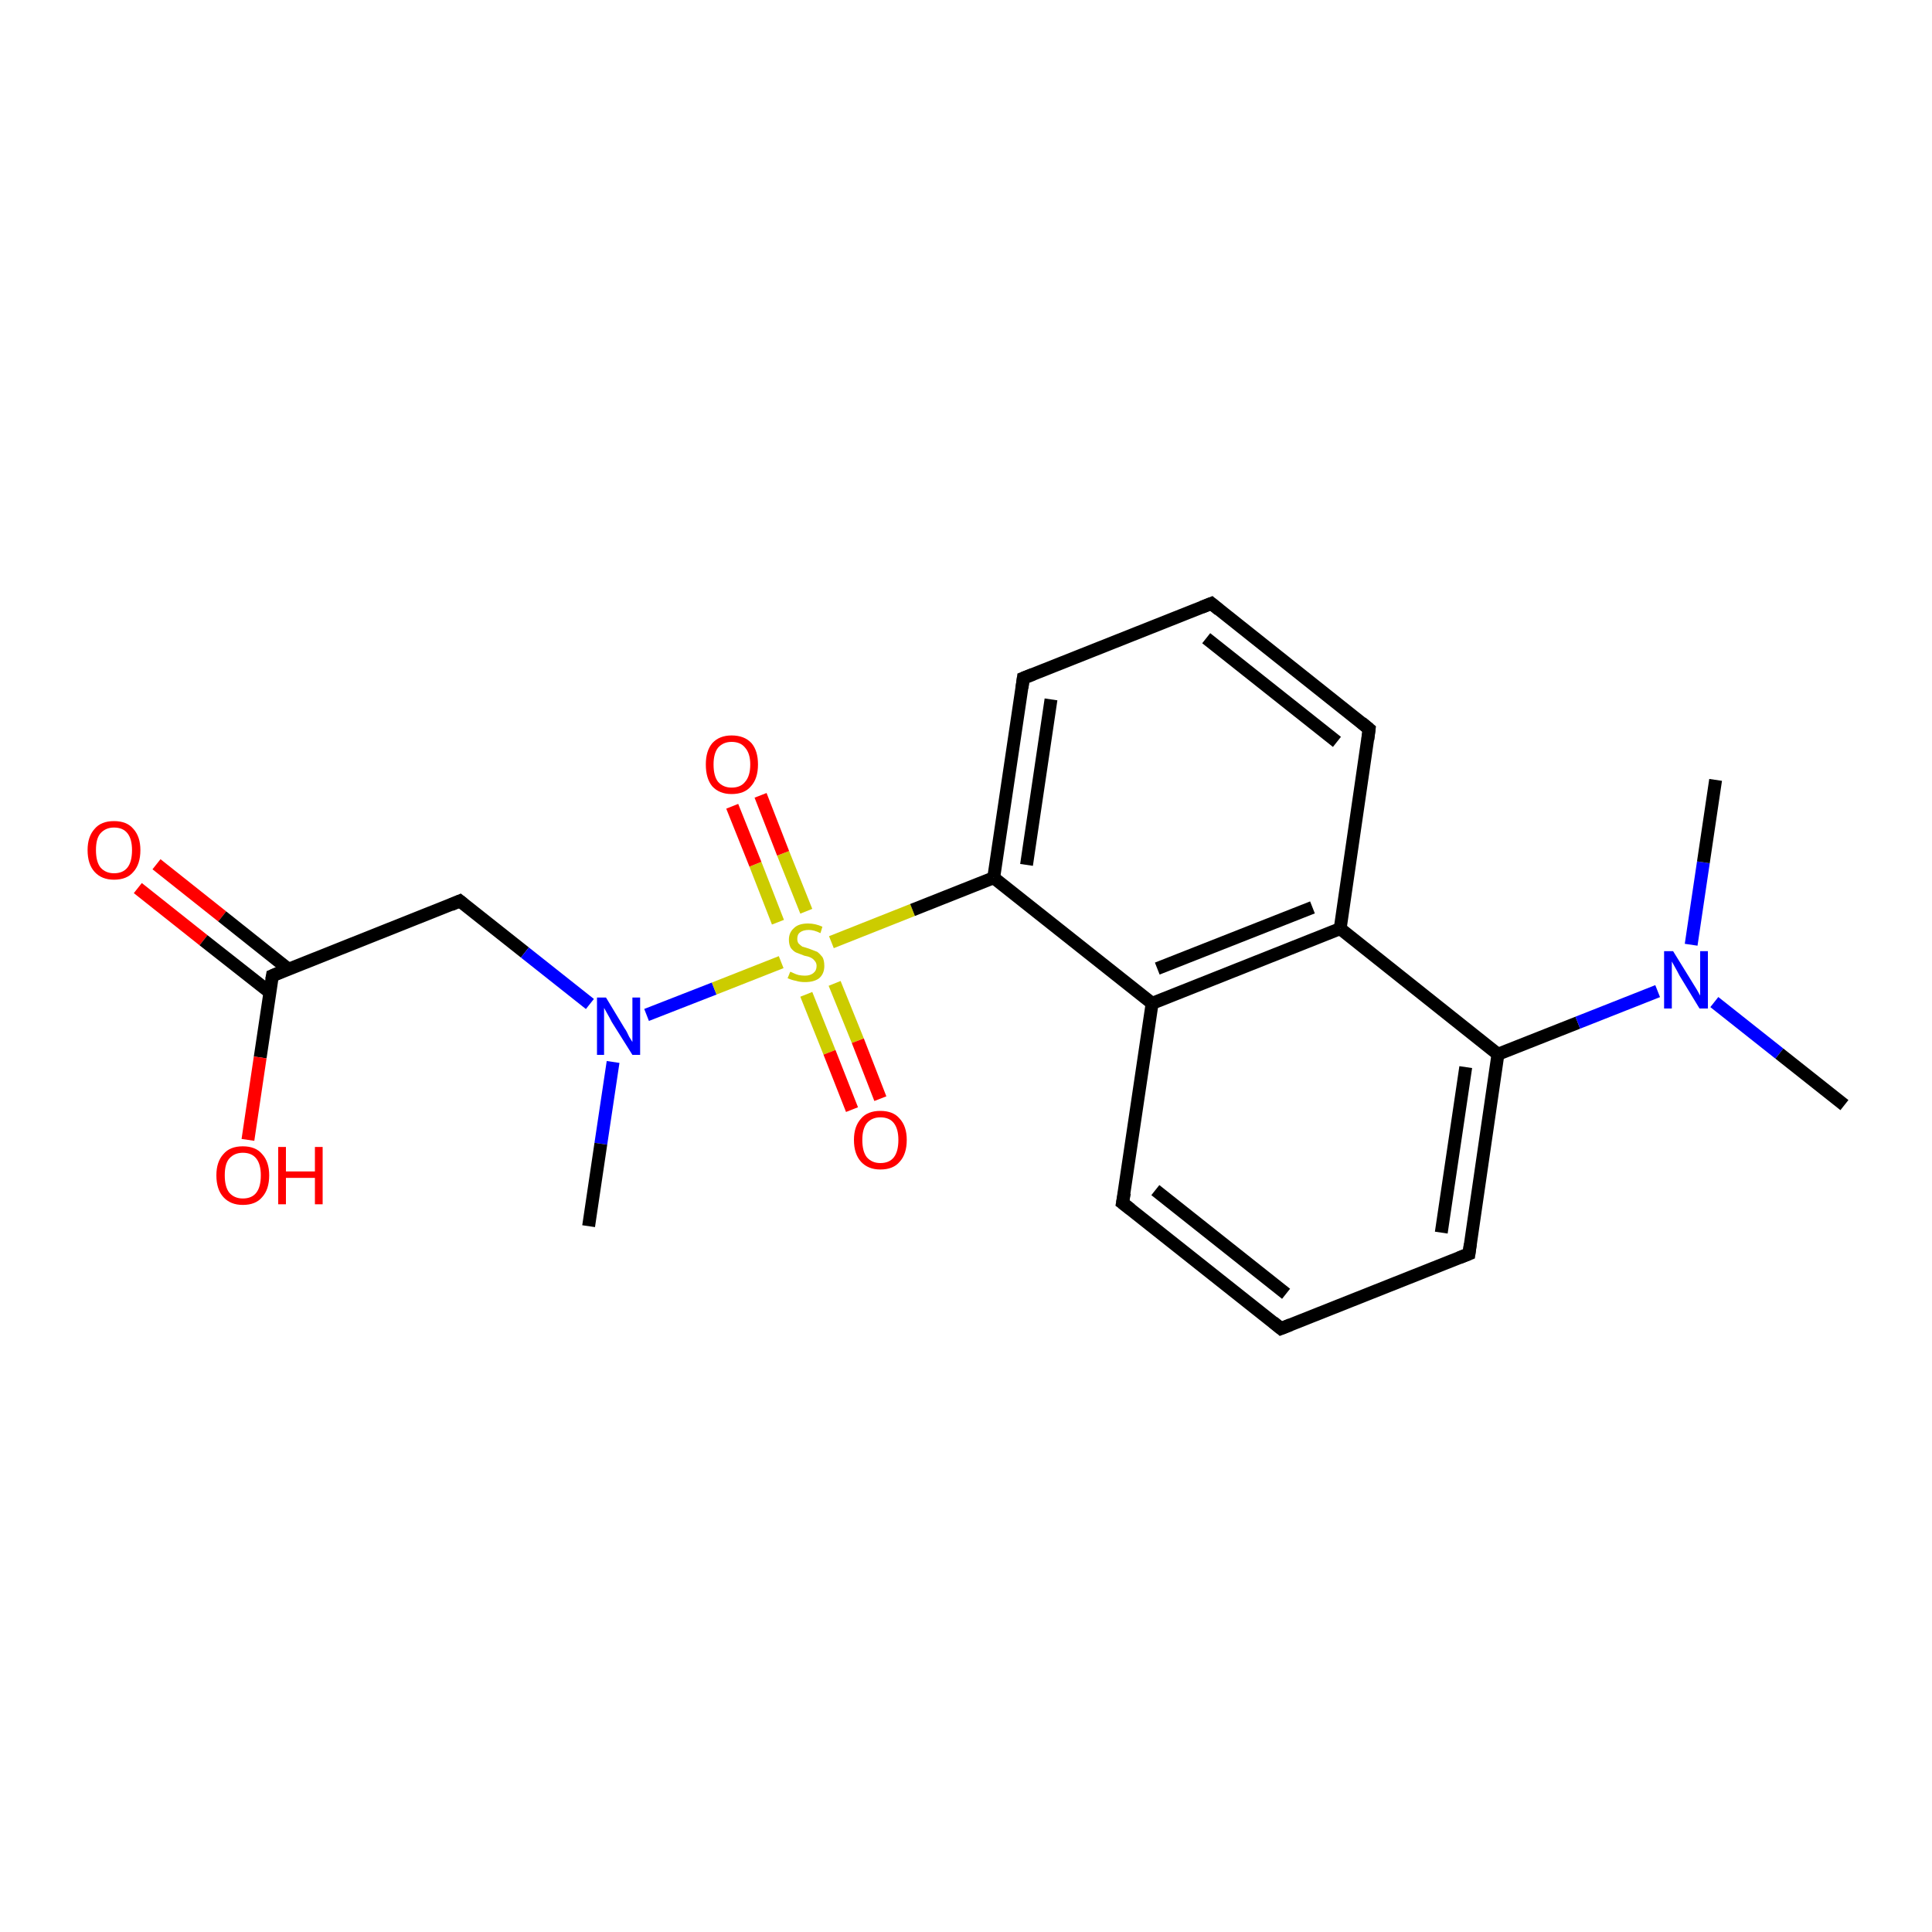 <?xml version='1.0' encoding='iso-8859-1'?>
<svg version='1.1' baseProfile='full'
              xmlns='http://www.w3.org/2000/svg'
                      xmlns:rdkit='http://www.rdkit.org/xml'
                      xmlns:xlink='http://www.w3.org/1999/xlink'
                  xml:space='preserve'
width='300px' height='300px' viewBox='0 0 300 300'>
<!-- END OF HEADER -->
<rect style='opacity:1.0;fill:#FFFFFF;stroke:none' width='300.0' height='300.0' x='0.0' y='0.0'> </rect>
<path class='bond-0 atom-0 atom-1' d='M 24.3,134.2 L 34.5,142.3' style='fill:none;fill-rule:evenodd;stroke:#FF0000;stroke-width:2.0px;stroke-linecap:butt;stroke-linejoin:miter;stroke-opacity:1' />
<path class='bond-0 atom-0 atom-1' d='M 34.5,142.3 L 44.8,150.5' style='fill:none;fill-rule:evenodd;stroke:#000000;stroke-width:2.0px;stroke-linecap:butt;stroke-linejoin:miter;stroke-opacity:1' />
<path class='bond-0 atom-0 atom-1' d='M 21.4,137.9 L 31.6,146.0' style='fill:none;fill-rule:evenodd;stroke:#FF0000;stroke-width:2.0px;stroke-linecap:butt;stroke-linejoin:miter;stroke-opacity:1' />
<path class='bond-0 atom-0 atom-1' d='M 31.6,146.0 L 41.9,154.1' style='fill:none;fill-rule:evenodd;stroke:#000000;stroke-width:2.0px;stroke-linecap:butt;stroke-linejoin:miter;stroke-opacity:1' />
<path class='bond-1 atom-1 atom-2' d='M 42.3,151.5 L 40.4,164.2' style='fill:none;fill-rule:evenodd;stroke:#000000;stroke-width:2.0px;stroke-linecap:butt;stroke-linejoin:miter;stroke-opacity:1' />
<path class='bond-1 atom-1 atom-2' d='M 40.4,164.2 L 38.5,177.0' style='fill:none;fill-rule:evenodd;stroke:#FF0000;stroke-width:2.0px;stroke-linecap:butt;stroke-linejoin:miter;stroke-opacity:1' />
<path class='bond-2 atom-1 atom-3' d='M 42.3,151.5 L 71.4,139.9' style='fill:none;fill-rule:evenodd;stroke:#000000;stroke-width:2.0px;stroke-linecap:butt;stroke-linejoin:miter;stroke-opacity:1' />
<path class='bond-3 atom-3 atom-4' d='M 71.4,139.9 L 81.5,147.9' style='fill:none;fill-rule:evenodd;stroke:#000000;stroke-width:2.0px;stroke-linecap:butt;stroke-linejoin:miter;stroke-opacity:1' />
<path class='bond-3 atom-3 atom-4' d='M 81.5,147.9 L 91.6,155.9' style='fill:none;fill-rule:evenodd;stroke:#0000FF;stroke-width:2.0px;stroke-linecap:butt;stroke-linejoin:miter;stroke-opacity:1' />
<path class='bond-4 atom-4 atom-5' d='M 95.2,164.9 L 93.3,177.6' style='fill:none;fill-rule:evenodd;stroke:#0000FF;stroke-width:2.0px;stroke-linecap:butt;stroke-linejoin:miter;stroke-opacity:1' />
<path class='bond-4 atom-4 atom-5' d='M 93.3,177.6 L 91.4,190.4' style='fill:none;fill-rule:evenodd;stroke:#000000;stroke-width:2.0px;stroke-linecap:butt;stroke-linejoin:miter;stroke-opacity:1' />
<path class='bond-5 atom-4 atom-6' d='M 100.4,157.6 L 110.9,153.5' style='fill:none;fill-rule:evenodd;stroke:#0000FF;stroke-width:2.0px;stroke-linecap:butt;stroke-linejoin:miter;stroke-opacity:1' />
<path class='bond-5 atom-4 atom-6' d='M 110.9,153.5 L 121.3,149.4' style='fill:none;fill-rule:evenodd;stroke:#CCCC00;stroke-width:2.0px;stroke-linecap:butt;stroke-linejoin:miter;stroke-opacity:1' />
<path class='bond-6 atom-6 atom-7' d='M 125.2,141.5 L 121.6,132.5' style='fill:none;fill-rule:evenodd;stroke:#CCCC00;stroke-width:2.0px;stroke-linecap:butt;stroke-linejoin:miter;stroke-opacity:1' />
<path class='bond-6 atom-6 atom-7' d='M 121.6,132.5 L 118.1,123.5' style='fill:none;fill-rule:evenodd;stroke:#FF0000;stroke-width:2.0px;stroke-linecap:butt;stroke-linejoin:miter;stroke-opacity:1' />
<path class='bond-6 atom-6 atom-7' d='M 120.8,143.2 L 117.3,134.2' style='fill:none;fill-rule:evenodd;stroke:#CCCC00;stroke-width:2.0px;stroke-linecap:butt;stroke-linejoin:miter;stroke-opacity:1' />
<path class='bond-6 atom-6 atom-7' d='M 117.3,134.2 L 113.7,125.2' style='fill:none;fill-rule:evenodd;stroke:#FF0000;stroke-width:2.0px;stroke-linecap:butt;stroke-linejoin:miter;stroke-opacity:1' />
<path class='bond-7 atom-6 atom-8' d='M 125.2,154.4 L 128.8,163.4' style='fill:none;fill-rule:evenodd;stroke:#CCCC00;stroke-width:2.0px;stroke-linecap:butt;stroke-linejoin:miter;stroke-opacity:1' />
<path class='bond-7 atom-6 atom-8' d='M 128.8,163.4 L 132.3,172.3' style='fill:none;fill-rule:evenodd;stroke:#FF0000;stroke-width:2.0px;stroke-linecap:butt;stroke-linejoin:miter;stroke-opacity:1' />
<path class='bond-7 atom-6 atom-8' d='M 129.6,152.7 L 133.2,161.6' style='fill:none;fill-rule:evenodd;stroke:#CCCC00;stroke-width:2.0px;stroke-linecap:butt;stroke-linejoin:miter;stroke-opacity:1' />
<path class='bond-7 atom-6 atom-8' d='M 133.2,161.6 L 136.7,170.6' style='fill:none;fill-rule:evenodd;stroke:#FF0000;stroke-width:2.0px;stroke-linecap:butt;stroke-linejoin:miter;stroke-opacity:1' />
<path class='bond-8 atom-6 atom-9' d='M 129.1,146.3 L 141.7,141.3' style='fill:none;fill-rule:evenodd;stroke:#CCCC00;stroke-width:2.0px;stroke-linecap:butt;stroke-linejoin:miter;stroke-opacity:1' />
<path class='bond-8 atom-6 atom-9' d='M 141.7,141.3 L 154.3,136.3' style='fill:none;fill-rule:evenodd;stroke:#000000;stroke-width:2.0px;stroke-linecap:butt;stroke-linejoin:miter;stroke-opacity:1' />
<path class='bond-9 atom-9 atom-10' d='M 154.3,136.3 L 158.9,105.3' style='fill:none;fill-rule:evenodd;stroke:#000000;stroke-width:2.0px;stroke-linecap:butt;stroke-linejoin:miter;stroke-opacity:1' />
<path class='bond-9 atom-9 atom-10' d='M 159.4,134.3 L 163.2,108.6' style='fill:none;fill-rule:evenodd;stroke:#000000;stroke-width:2.0px;stroke-linecap:butt;stroke-linejoin:miter;stroke-opacity:1' />
<path class='bond-10 atom-10 atom-11' d='M 158.9,105.3 L 188.1,93.7' style='fill:none;fill-rule:evenodd;stroke:#000000;stroke-width:2.0px;stroke-linecap:butt;stroke-linejoin:miter;stroke-opacity:1' />
<path class='bond-11 atom-11 atom-12' d='M 188.1,93.7 L 212.6,113.2' style='fill:none;fill-rule:evenodd;stroke:#000000;stroke-width:2.0px;stroke-linecap:butt;stroke-linejoin:miter;stroke-opacity:1' />
<path class='bond-11 atom-11 atom-12' d='M 187.3,99.1 L 207.6,115.2' style='fill:none;fill-rule:evenodd;stroke:#000000;stroke-width:2.0px;stroke-linecap:butt;stroke-linejoin:miter;stroke-opacity:1' />
<path class='bond-12 atom-12 atom-13' d='M 212.6,113.2 L 208.1,144.2' style='fill:none;fill-rule:evenodd;stroke:#000000;stroke-width:2.0px;stroke-linecap:butt;stroke-linejoin:miter;stroke-opacity:1' />
<path class='bond-13 atom-13 atom-14' d='M 208.1,144.2 L 178.9,155.8' style='fill:none;fill-rule:evenodd;stroke:#000000;stroke-width:2.0px;stroke-linecap:butt;stroke-linejoin:miter;stroke-opacity:1' />
<path class='bond-13 atom-13 atom-14' d='M 203.8,140.9 L 179.7,150.4' style='fill:none;fill-rule:evenodd;stroke:#000000;stroke-width:2.0px;stroke-linecap:butt;stroke-linejoin:miter;stroke-opacity:1' />
<path class='bond-14 atom-14 atom-15' d='M 178.9,155.8 L 174.3,186.8' style='fill:none;fill-rule:evenodd;stroke:#000000;stroke-width:2.0px;stroke-linecap:butt;stroke-linejoin:miter;stroke-opacity:1' />
<path class='bond-15 atom-15 atom-16' d='M 174.3,186.8 L 198.9,206.3' style='fill:none;fill-rule:evenodd;stroke:#000000;stroke-width:2.0px;stroke-linecap:butt;stroke-linejoin:miter;stroke-opacity:1' />
<path class='bond-15 atom-15 atom-16' d='M 179.4,184.8 L 199.7,200.9' style='fill:none;fill-rule:evenodd;stroke:#000000;stroke-width:2.0px;stroke-linecap:butt;stroke-linejoin:miter;stroke-opacity:1' />
<path class='bond-16 atom-16 atom-17' d='M 198.9,206.3 L 228.1,194.7' style='fill:none;fill-rule:evenodd;stroke:#000000;stroke-width:2.0px;stroke-linecap:butt;stroke-linejoin:miter;stroke-opacity:1' />
<path class='bond-17 atom-17 atom-18' d='M 228.1,194.7 L 232.6,163.7' style='fill:none;fill-rule:evenodd;stroke:#000000;stroke-width:2.0px;stroke-linecap:butt;stroke-linejoin:miter;stroke-opacity:1' />
<path class='bond-17 atom-17 atom-18' d='M 223.8,191.4 L 227.6,165.7' style='fill:none;fill-rule:evenodd;stroke:#000000;stroke-width:2.0px;stroke-linecap:butt;stroke-linejoin:miter;stroke-opacity:1' />
<path class='bond-18 atom-18 atom-19' d='M 232.6,163.7 L 245.0,158.8' style='fill:none;fill-rule:evenodd;stroke:#000000;stroke-width:2.0px;stroke-linecap:butt;stroke-linejoin:miter;stroke-opacity:1' />
<path class='bond-18 atom-18 atom-19' d='M 245.0,158.8 L 257.4,153.9' style='fill:none;fill-rule:evenodd;stroke:#0000FF;stroke-width:2.0px;stroke-linecap:butt;stroke-linejoin:miter;stroke-opacity:1' />
<path class='bond-19 atom-19 atom-20' d='M 266.2,155.6 L 276.3,163.6' style='fill:none;fill-rule:evenodd;stroke:#0000FF;stroke-width:2.0px;stroke-linecap:butt;stroke-linejoin:miter;stroke-opacity:1' />
<path class='bond-19 atom-19 atom-20' d='M 276.3,163.6 L 286.4,171.6' style='fill:none;fill-rule:evenodd;stroke:#000000;stroke-width:2.0px;stroke-linecap:butt;stroke-linejoin:miter;stroke-opacity:1' />
<path class='bond-20 atom-19 atom-21' d='M 262.6,146.7 L 264.5,133.9' style='fill:none;fill-rule:evenodd;stroke:#0000FF;stroke-width:2.0px;stroke-linecap:butt;stroke-linejoin:miter;stroke-opacity:1' />
<path class='bond-20 atom-19 atom-21' d='M 264.5,133.9 L 266.4,121.1' style='fill:none;fill-rule:evenodd;stroke:#000000;stroke-width:2.0px;stroke-linecap:butt;stroke-linejoin:miter;stroke-opacity:1' />
<path class='bond-21 atom-14 atom-9' d='M 178.9,155.8 L 154.3,136.3' style='fill:none;fill-rule:evenodd;stroke:#000000;stroke-width:2.0px;stroke-linecap:butt;stroke-linejoin:miter;stroke-opacity:1' />
<path class='bond-22 atom-18 atom-13' d='M 232.6,163.7 L 208.1,144.2' style='fill:none;fill-rule:evenodd;stroke:#000000;stroke-width:2.0px;stroke-linecap:butt;stroke-linejoin:miter;stroke-opacity:1' />
<path d='M 42.2,152.1 L 42.3,151.5 L 43.7,150.9' style='fill:none;stroke:#000000;stroke-width:2.0px;stroke-linecap:butt;stroke-linejoin:miter;stroke-opacity:1;' />
<path d='M 70.0,140.5 L 71.4,139.9 L 71.9,140.3' style='fill:none;stroke:#000000;stroke-width:2.0px;stroke-linecap:butt;stroke-linejoin:miter;stroke-opacity:1;' />
<path d='M 158.7,106.8 L 158.9,105.3 L 160.4,104.7' style='fill:none;stroke:#000000;stroke-width:2.0px;stroke-linecap:butt;stroke-linejoin:miter;stroke-opacity:1;' />
<path d='M 186.6,94.3 L 188.1,93.7 L 189.3,94.7' style='fill:none;stroke:#000000;stroke-width:2.0px;stroke-linecap:butt;stroke-linejoin:miter;stroke-opacity:1;' />
<path d='M 211.4,112.2 L 212.6,113.2 L 212.4,114.8' style='fill:none;stroke:#000000;stroke-width:2.0px;stroke-linecap:butt;stroke-linejoin:miter;stroke-opacity:1;' />
<path d='M 174.6,185.2 L 174.3,186.8 L 175.6,187.8' style='fill:none;stroke:#000000;stroke-width:2.0px;stroke-linecap:butt;stroke-linejoin:miter;stroke-opacity:1;' />
<path d='M 197.7,205.3 L 198.9,206.3 L 200.4,205.7' style='fill:none;stroke:#000000;stroke-width:2.0px;stroke-linecap:butt;stroke-linejoin:miter;stroke-opacity:1;' />
<path d='M 226.6,195.3 L 228.1,194.7 L 228.3,193.2' style='fill:none;stroke:#000000;stroke-width:2.0px;stroke-linecap:butt;stroke-linejoin:miter;stroke-opacity:1;' />
<path class='atom-0' d='M 13.6 132.0
Q 13.6 129.9, 14.7 128.7
Q 15.7 127.5, 17.7 127.5
Q 19.7 127.5, 20.7 128.7
Q 21.8 129.9, 21.8 132.0
Q 21.8 134.2, 20.7 135.4
Q 19.7 136.6, 17.7 136.6
Q 15.8 136.6, 14.7 135.4
Q 13.6 134.2, 13.6 132.0
M 17.7 135.6
Q 19.1 135.6, 19.8 134.7
Q 20.5 133.8, 20.5 132.0
Q 20.5 130.3, 19.8 129.4
Q 19.1 128.5, 17.7 128.5
Q 16.4 128.5, 15.6 129.4
Q 14.9 130.2, 14.9 132.0
Q 14.9 133.8, 15.6 134.7
Q 16.4 135.6, 17.7 135.6
' fill='#FF0000'/>
<path class='atom-2' d='M 33.6 182.5
Q 33.6 180.4, 34.7 179.2
Q 35.7 178.0, 37.7 178.0
Q 39.7 178.0, 40.7 179.2
Q 41.8 180.4, 41.8 182.5
Q 41.8 184.7, 40.7 185.9
Q 39.7 187.1, 37.7 187.1
Q 35.8 187.1, 34.7 185.9
Q 33.6 184.7, 33.6 182.5
M 37.7 186.1
Q 39.1 186.1, 39.8 185.2
Q 40.5 184.3, 40.5 182.5
Q 40.5 180.8, 39.8 179.9
Q 39.1 179.0, 37.7 179.0
Q 36.4 179.0, 35.6 179.9
Q 34.9 180.7, 34.9 182.5
Q 34.9 184.3, 35.6 185.2
Q 36.4 186.1, 37.7 186.1
' fill='#FF0000'/>
<path class='atom-2' d='M 43.2 178.1
L 44.4 178.1
L 44.4 181.9
L 48.9 181.9
L 48.9 178.1
L 50.1 178.1
L 50.1 187.0
L 48.9 187.0
L 48.9 182.9
L 44.4 182.9
L 44.4 187.0
L 43.2 187.0
L 43.2 178.1
' fill='#FF0000'/>
<path class='atom-4' d='M 94.1 154.9
L 97.0 159.7
Q 97.3 160.1, 97.7 161.0
Q 98.2 161.8, 98.2 161.8
L 98.2 154.9
L 99.4 154.9
L 99.4 163.8
L 98.2 163.8
L 95.0 158.7
Q 94.7 158.1, 94.3 157.4
Q 93.9 156.7, 93.8 156.5
L 93.8 163.8
L 92.7 163.8
L 92.7 154.9
L 94.1 154.9
' fill='#0000FF'/>
<path class='atom-6' d='M 122.7 150.9
Q 122.8 150.9, 123.2 151.1
Q 123.6 151.3, 124.0 151.4
Q 124.5 151.5, 125.0 151.5
Q 125.8 151.5, 126.3 151.1
Q 126.8 150.7, 126.8 150.0
Q 126.8 149.5, 126.5 149.2
Q 126.3 148.9, 125.9 148.7
Q 125.5 148.5, 124.9 148.4
Q 124.1 148.1, 123.6 147.9
Q 123.2 147.7, 122.8 147.2
Q 122.5 146.7, 122.5 145.9
Q 122.5 144.8, 123.3 144.1
Q 124.0 143.4, 125.5 143.4
Q 126.6 143.4, 127.7 143.9
L 127.4 144.9
Q 126.4 144.4, 125.6 144.4
Q 124.7 144.4, 124.2 144.8
Q 123.8 145.1, 123.8 145.8
Q 123.8 146.2, 124.0 146.5
Q 124.3 146.8, 124.6 147.0
Q 125.0 147.1, 125.6 147.3
Q 126.4 147.6, 126.9 147.8
Q 127.3 148.1, 127.7 148.6
Q 128.0 149.1, 128.0 150.0
Q 128.0 151.2, 127.2 151.9
Q 126.4 152.5, 125.0 152.5
Q 124.2 152.5, 123.6 152.3
Q 123.0 152.2, 122.3 151.9
L 122.7 150.9
' fill='#CCCC00'/>
<path class='atom-7' d='M 109.6 118.7
Q 109.6 116.6, 110.6 115.4
Q 111.7 114.2, 113.6 114.2
Q 115.6 114.2, 116.7 115.4
Q 117.7 116.6, 117.7 118.7
Q 117.7 120.9, 116.6 122.1
Q 115.6 123.3, 113.6 123.3
Q 111.7 123.3, 110.6 122.1
Q 109.6 120.9, 109.6 118.7
M 113.6 122.3
Q 115.0 122.3, 115.7 121.4
Q 116.5 120.5, 116.5 118.7
Q 116.5 117.0, 115.7 116.1
Q 115.0 115.2, 113.6 115.2
Q 112.3 115.2, 111.5 116.1
Q 110.8 117.0, 110.8 118.7
Q 110.8 120.5, 111.5 121.4
Q 112.3 122.3, 113.6 122.3
' fill='#FF0000'/>
<path class='atom-8' d='M 132.6 177.0
Q 132.6 174.9, 133.7 173.7
Q 134.7 172.5, 136.7 172.5
Q 138.7 172.5, 139.7 173.7
Q 140.8 174.9, 140.8 177.0
Q 140.8 179.2, 139.7 180.4
Q 138.7 181.6, 136.7 181.6
Q 134.8 181.6, 133.7 180.4
Q 132.6 179.2, 132.6 177.0
M 136.7 180.6
Q 138.1 180.6, 138.8 179.7
Q 139.5 178.8, 139.5 177.0
Q 139.5 175.3, 138.8 174.4
Q 138.1 173.5, 136.7 173.5
Q 135.4 173.5, 134.6 174.4
Q 133.9 175.3, 133.9 177.0
Q 133.9 178.8, 134.6 179.7
Q 135.4 180.6, 136.7 180.6
' fill='#FF0000'/>
<path class='atom-19' d='M 259.8 147.7
L 262.7 152.4
Q 263.0 152.9, 263.5 153.7
Q 264.0 154.6, 264.0 154.6
L 264.0 147.7
L 265.2 147.7
L 265.2 156.6
L 263.9 156.6
L 260.8 151.5
Q 260.5 150.9, 260.1 150.2
Q 259.7 149.5, 259.6 149.3
L 259.6 156.6
L 258.4 156.6
L 258.4 147.7
L 259.8 147.7
' fill='#0000FF'/>
</svg>
